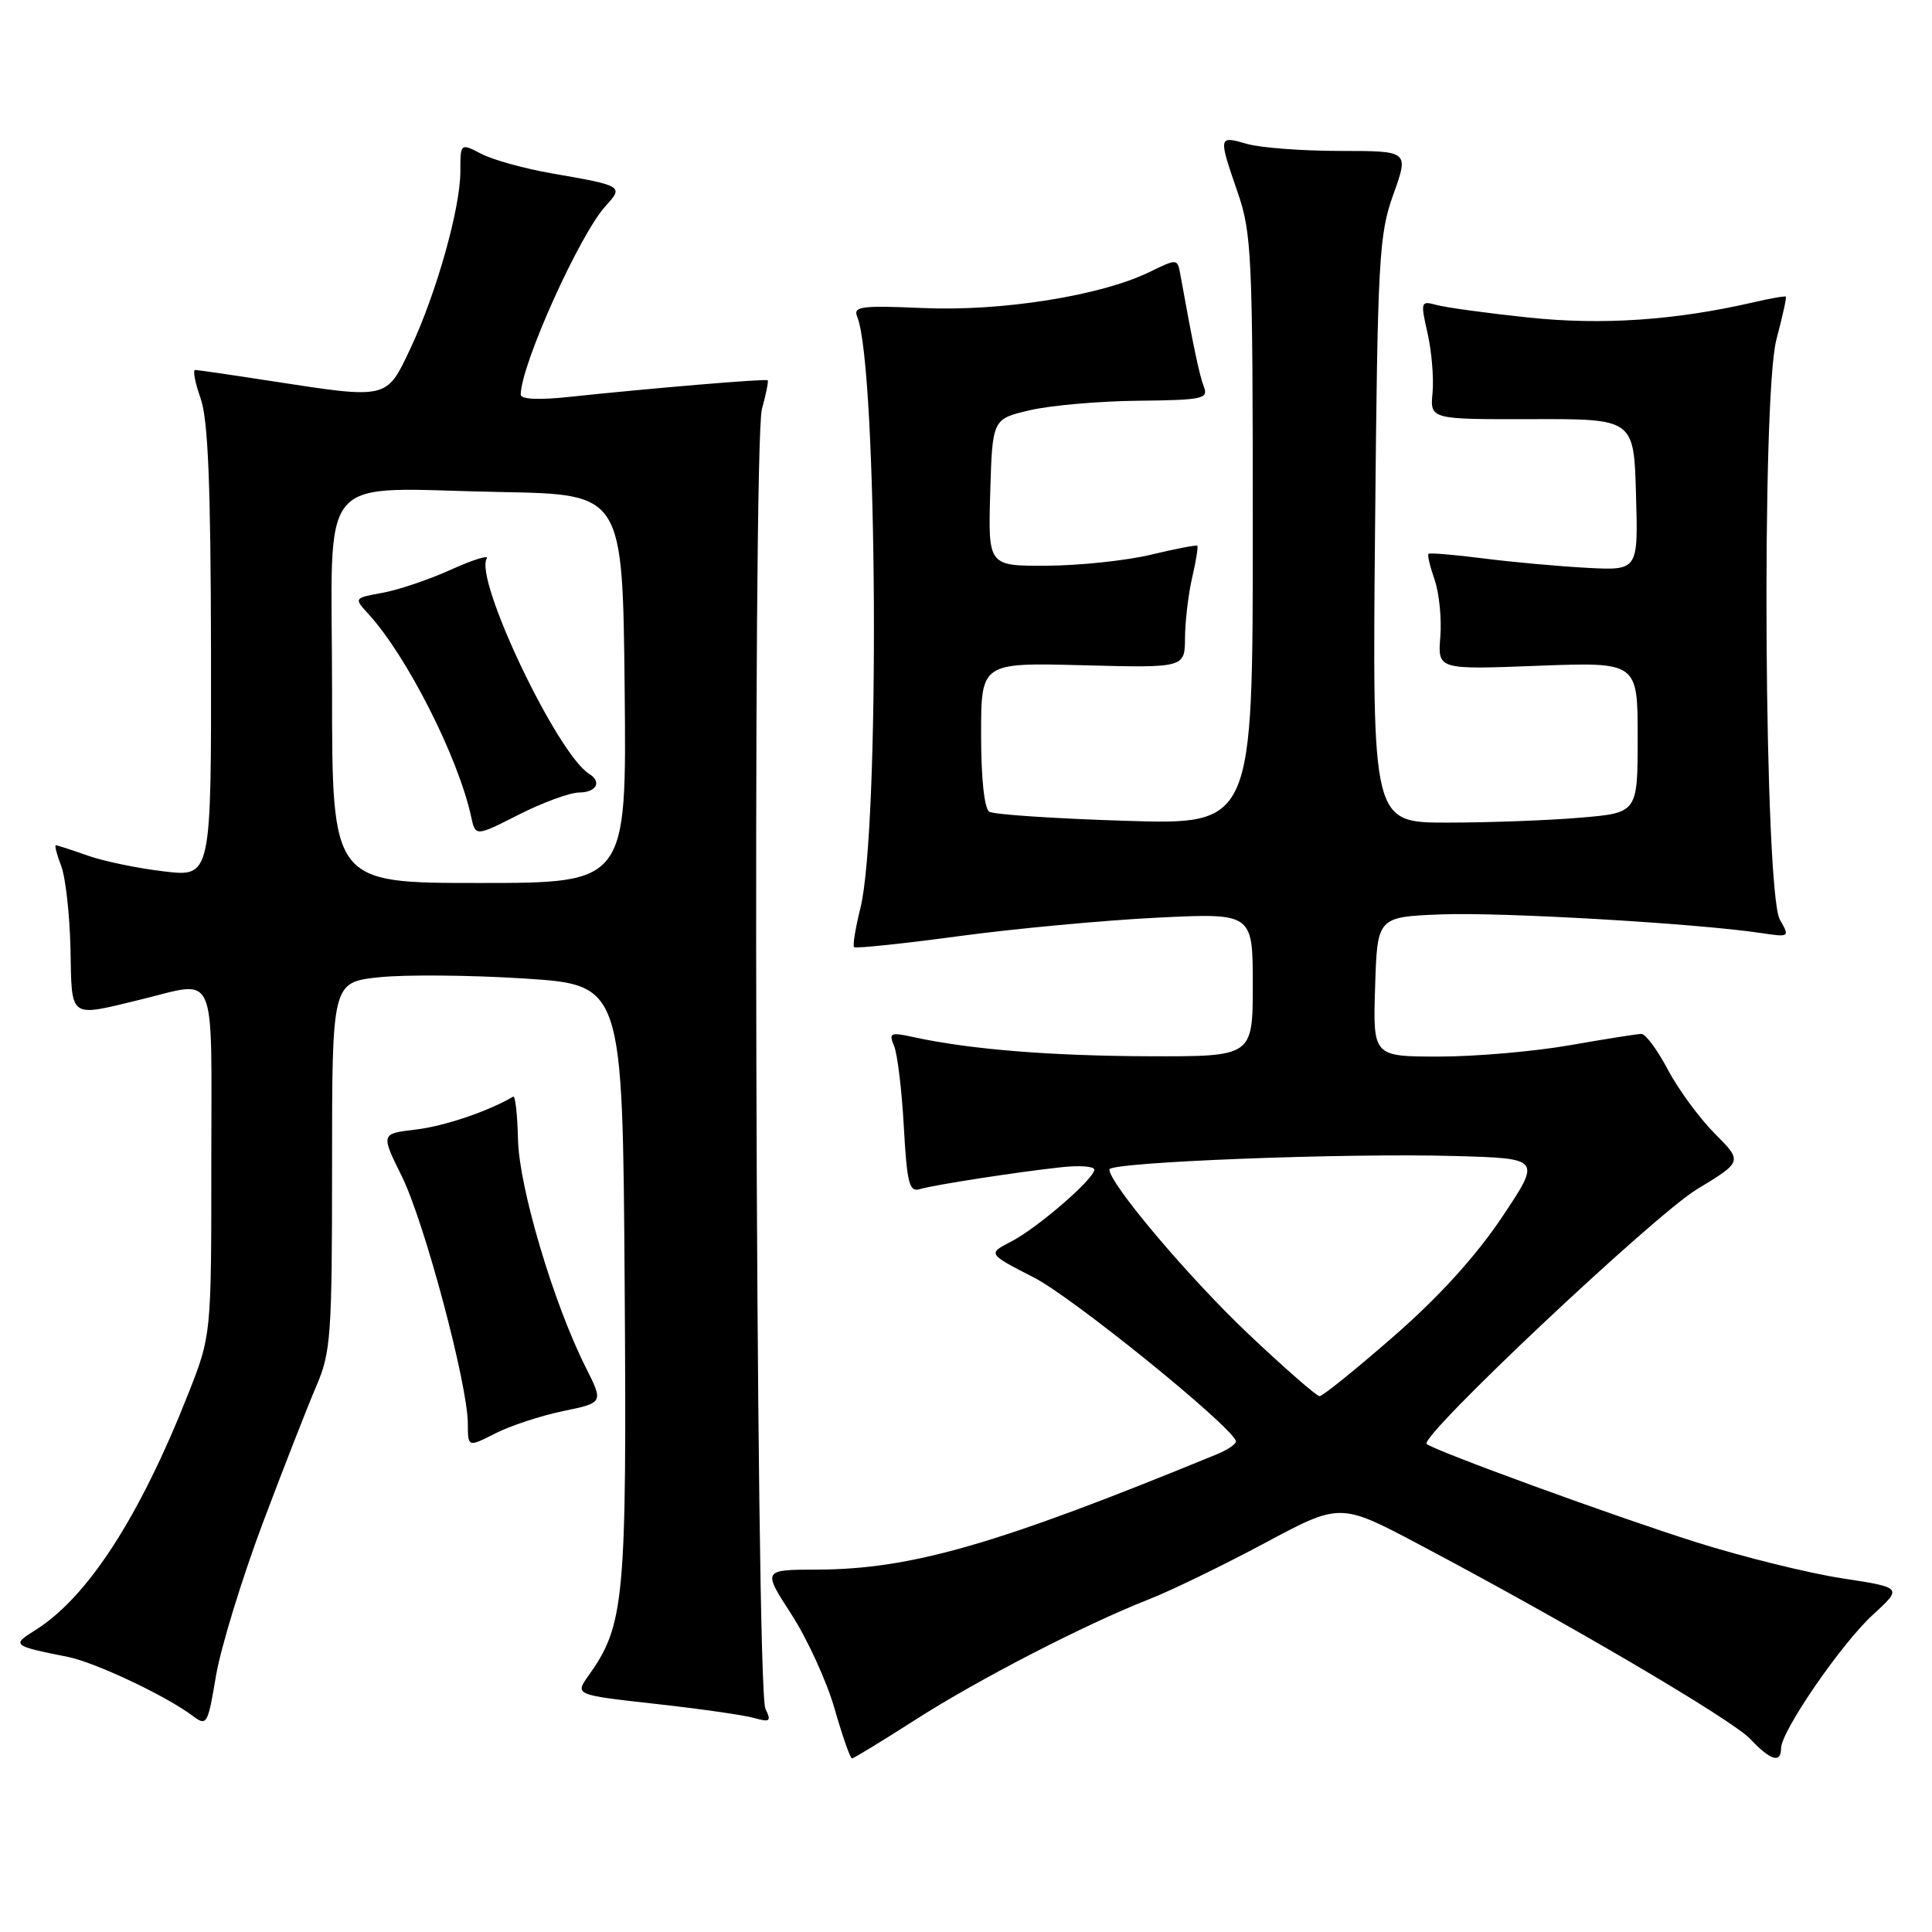 <?xml version="1.0" encoding="UTF-8" standalone="no"?>
<!DOCTYPE svg PUBLIC "-//W3C//DTD SVG 1.1//EN" "http://www.w3.org/Graphics/SVG/1.1/DTD/svg11.dtd" >
<svg xmlns="http://www.w3.org/2000/svg" xmlns:xlink="http://www.w3.org/1999/xlink" version="1.1" viewBox="0 0 256 256">
 <g >
 <path fill="currentColor"
d=" M 121.16 227.96 C 129.61 222.54 143.72 215.26 152.23 211.92 C 155.13 210.79 162.02 207.44 167.54 204.49 C 177.58 199.11 177.58 199.11 188.04 204.65 C 207.62 215.00 229.54 227.88 231.95 230.45 C 234.61 233.28 236.00 233.69 236.00 231.66 C 236.00 229.40 244.01 217.76 248.18 213.95 C 252.10 210.36 252.10 210.36 244.06 209.13 C 239.63 208.45 230.94 206.30 224.75 204.35 C 214.00 200.96 190.01 192.21 189.04 191.33 C 188.01 190.39 219.14 161.06 224.83 157.60 C 230.91 153.91 230.91 153.91 227.20 150.19 C 225.17 148.15 222.38 144.34 221.00 141.74 C 219.63 139.13 218.05 137.00 217.50 137.00 C 216.95 137.00 212.68 137.68 208.00 138.50 C 203.32 139.32 195.55 140.00 190.71 140.00 C 181.92 140.00 181.92 140.00 182.21 130.75 C 182.50 121.50 182.50 121.50 191.00 121.16 C 198.97 120.85 224.79 122.35 233.34 123.63 C 237.14 124.20 237.17 124.18 235.84 121.85 C 233.77 118.22 233.38 52.58 235.38 45.00 C 236.18 41.98 236.75 39.41 236.64 39.31 C 236.53 39.20 234.66 39.52 232.47 40.03 C 222.02 42.45 212.32 43.11 202.49 42.07 C 197.00 41.49 191.53 40.74 190.34 40.41 C 188.25 39.83 188.21 39.98 189.16 44.16 C 189.70 46.55 190.00 50.09 189.82 52.04 C 189.49 55.57 189.49 55.57 202.99 55.54 C 216.50 55.50 216.50 55.50 216.78 65.55 C 217.07 75.60 217.07 75.60 210.28 75.24 C 206.55 75.04 200.36 74.48 196.53 73.99 C 192.70 73.50 189.43 73.23 189.28 73.39 C 189.12 73.55 189.49 75.10 190.10 76.84 C 190.70 78.59 191.04 81.97 190.85 84.37 C 190.50 88.73 190.50 88.73 203.75 88.22 C 217.00 87.72 217.00 87.72 217.00 97.71 C 217.00 107.71 217.00 107.71 209.35 108.35 C 205.14 108.71 197.23 109.00 191.77 109.00 C 181.84 109.00 181.84 109.00 182.20 70.25 C 182.54 34.18 182.71 31.10 184.63 25.75 C 186.69 20.00 186.69 20.00 177.59 20.00 C 172.58 20.00 167.03 19.58 165.24 19.07 C 161.42 17.97 161.42 18.00 164.00 25.50 C 165.87 30.92 166.00 33.92 166.00 70.30 C 166.00 109.29 166.00 109.29 149.09 108.76 C 139.79 108.47 131.69 107.93 131.09 107.56 C 130.43 107.15 130.00 103.14 130.00 97.34 C 130.00 87.80 130.00 87.80 143.50 88.15 C 157.00 88.50 157.00 88.50 157.02 84.50 C 157.04 82.30 157.46 78.71 157.97 76.53 C 158.48 74.34 158.78 72.45 158.65 72.32 C 158.52 72.19 155.74 72.72 152.46 73.51 C 149.18 74.29 143.00 74.94 138.71 74.96 C 130.93 75.00 130.93 75.00 131.21 65.25 C 131.50 55.51 131.50 55.51 136.50 54.35 C 139.25 53.71 145.71 53.15 150.86 53.10 C 159.35 53.01 160.15 52.84 159.52 51.25 C 158.93 49.75 158.04 45.50 156.40 36.37 C 156.02 34.25 156.00 34.25 152.26 36.07 C 145.83 39.19 132.73 41.27 122.35 40.82 C 114.15 40.46 113.02 40.60 113.58 41.95 C 116.29 48.55 116.62 109.80 114.01 120.32 C 113.35 122.97 112.97 125.30 113.17 125.50 C 113.37 125.70 119.60 125.05 127.02 124.05 C 134.43 123.05 146.24 121.95 153.25 121.60 C 166.00 120.97 166.00 120.97 166.00 130.48 C 166.00 140.00 166.00 140.00 152.25 139.96 C 139.16 139.91 128.57 139.06 121.08 137.43 C 117.98 136.75 117.74 136.86 118.47 138.59 C 118.91 139.64 119.50 144.45 119.76 149.28 C 120.18 156.79 120.48 157.99 121.87 157.57 C 123.82 156.99 134.81 155.29 140.75 154.65 C 143.09 154.40 145.00 154.55 145.00 154.98 C 145.00 156.20 137.49 162.70 133.99 164.51 C 130.86 166.13 130.86 166.13 137.06 169.31 C 142.16 171.94 162.85 188.67 163.76 190.92 C 163.90 191.27 162.78 192.06 161.26 192.69 C 132.10 204.67 120.77 207.94 108.27 207.98 C 101.04 208.00 101.04 208.00 104.88 213.93 C 106.99 217.20 109.56 222.82 110.59 226.43 C 111.63 230.05 112.66 233.00 112.89 233.00 C 113.11 233.00 116.84 230.73 121.16 227.96 Z  M 34.79 201.89 C 37.56 194.53 40.77 186.33 41.91 183.67 C 43.84 179.21 44.00 176.96 44.00 154.50 C 44.00 130.16 44.00 130.16 50.25 129.49 C 53.69 129.13 62.35 129.20 69.50 129.66 C 82.50 130.50 82.50 130.50 82.77 170.00 C 83.06 212.06 82.76 215.31 77.99 222.02 C 76.16 224.58 76.16 224.58 86.83 225.77 C 92.70 226.42 98.59 227.26 99.92 227.64 C 102.04 228.24 102.23 228.09 101.42 226.41 C 100.12 223.72 99.68 58.81 100.96 54.20 C 101.50 52.23 101.85 50.51 101.72 50.39 C 101.49 50.16 86.14 51.45 75.25 52.61 C 71.37 53.02 69.00 52.90 69.00 52.30 C 69.00 48.39 76.81 31.04 80.26 27.28 C 82.65 24.67 82.55 24.61 73.04 22.96 C 69.49 22.34 65.33 21.19 63.79 20.39 C 61.00 18.95 61.00 18.95 61.00 22.73 C 61.00 27.61 57.80 38.94 54.35 46.25 C 51.19 52.93 51.43 52.88 36.00 50.50 C 30.77 49.69 26.22 49.03 25.87 49.02 C 25.52 49.01 25.84 50.69 26.57 52.75 C 27.57 55.55 27.92 64.05 27.96 86.35 C 28.00 116.20 28.00 116.20 21.77 115.47 C 18.35 115.08 13.79 114.13 11.65 113.38 C 9.50 112.62 7.59 112.00 7.40 112.00 C 7.21 112.00 7.53 113.24 8.11 114.75 C 8.69 116.26 9.24 121.21 9.34 125.75 C 9.52 135.10 9.06 134.76 18.50 132.48 C 28.94 129.96 28.00 127.83 28.00 153.97 C 28.00 176.95 28.00 176.95 24.93 184.72 C 18.48 201.05 11.59 211.69 4.65 216.02 C 1.51 217.98 1.64 218.08 9.00 219.55 C 12.60 220.27 21.97 224.69 25.49 227.33 C 27.41 228.77 27.52 228.58 28.62 222.05 C 29.25 218.33 32.03 209.26 34.79 201.89 Z  M 74.60 186.98 C 79.97 185.87 79.97 185.87 77.61 181.18 C 73.34 172.69 68.79 157.37 68.64 151.03 C 68.56 147.72 68.28 145.15 68.00 145.31 C 64.69 147.26 58.86 149.23 55.11 149.67 C 50.45 150.22 50.45 150.22 53.24 155.86 C 56.23 161.89 61.98 183.44 61.99 188.64 C 62.00 191.78 62.00 191.78 65.62 189.94 C 67.61 188.92 71.66 187.59 74.60 186.98 Z  M 165.41 176.75 C 157.52 169.28 147.00 156.83 147.00 154.96 C 147.00 153.98 178.36 152.76 192.86 153.18 C 204.23 153.50 204.23 153.50 198.99 161.33 C 195.54 166.48 190.63 171.88 184.66 177.08 C 179.67 181.44 175.25 185.00 174.85 185.00 C 174.46 185.00 170.21 181.29 165.41 176.75 Z  M 44.00 91.55 C 44.00 61.73 41.42 64.74 66.50 65.20 C 82.50 65.50 82.50 65.50 82.77 91.25 C 83.03 117.00 83.03 117.00 63.52 117.00 C 44.00 117.00 44.00 117.00 44.00 91.55 Z  M 76.75 105.01 C 79.02 105.00 79.78 103.60 78.08 102.55 C 73.84 99.93 62.80 76.74 64.50 74.00 C 64.81 73.50 62.69 74.16 59.78 75.47 C 56.88 76.79 52.79 78.17 50.69 78.55 C 46.88 79.24 46.88 79.24 48.83 81.37 C 53.91 86.92 60.71 100.33 62.42 108.18 C 63.00 110.86 63.00 110.86 68.75 107.94 C 71.91 106.34 75.51 105.02 76.75 105.01 Z "/>
</g>
</svg>